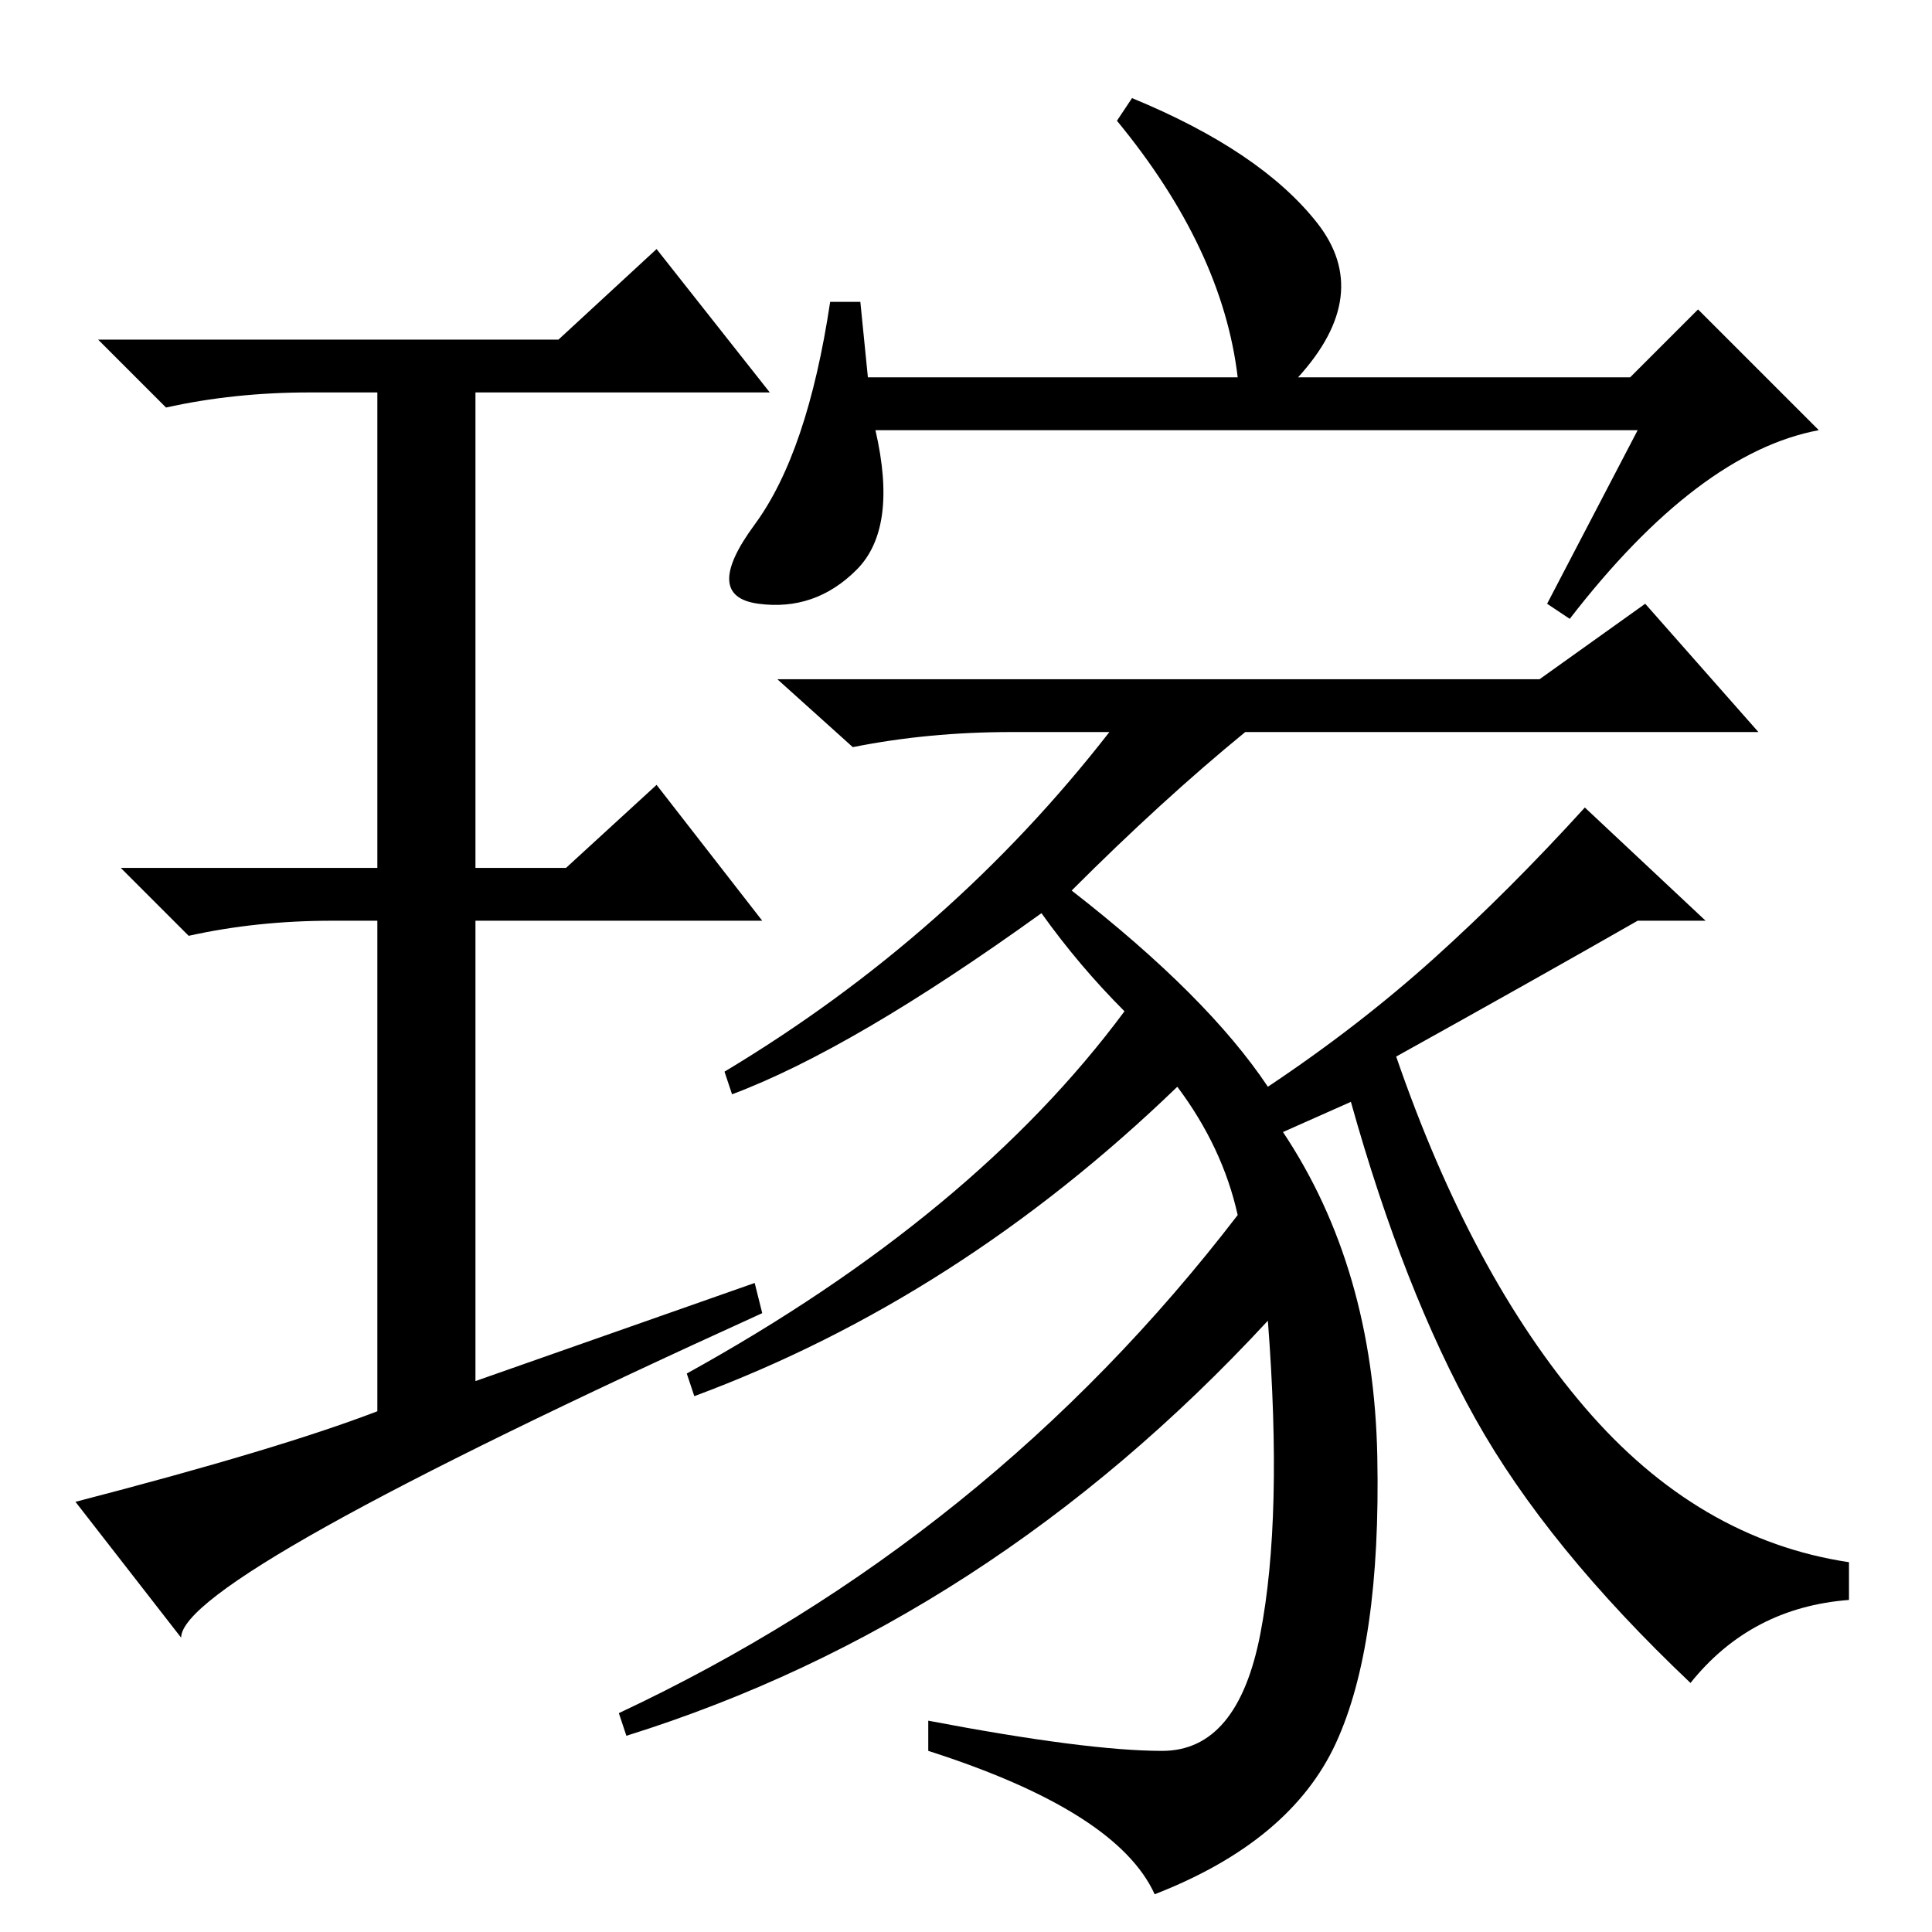 <?xml version="1.0" standalone="no"?>
<!DOCTYPE svg PUBLIC "-//W3C//DTD SVG 1.1//EN" "http://www.w3.org/Graphics/SVG/1.1/DTD/svg11.dtd" >
<svg xmlns="http://www.w3.org/2000/svg" xmlns:xlink="http://www.w3.org/1999/xlink" version="1.1" viewBox="0 -36 256 256">
  <g transform="matrix(1 0 0 -1 0 220)">
   <path fill="currentColor"
d="M138 135q-25 -18 -41 -24l-1 3q30 18 51 45h-13q-11 0 -21 -2l-10 9h101l14 10l15 -17h-68q-11 -9 -23 -21q18 -14 26 -26q12 8 22 17t20 20l16 -15h-9q-14 -8 -32 -18q10 -29 25 -46.5t35 -20.5v-5q-13 -1 -21 -11q-19 18 -28.5 35t-16.5 42l-9 -4q12 -18 12.5 -43
t-5.5 -38t-24 -20q-5 11 -30 19v4q21 -4 31 -4t13 15.5t1 41.5q-37 -40 -85 -55l-1 3q49 23 82 66q-2 9 -8 17q-29 -28 -64 -41l-1 3q38 21 58 48q-6 6 -11 13zM217 199h-101q3 -13 -2.5 -18.5t-13 -4.5t-0.5 10.5t10 29.5h4l1 -10h49q-2 17 -16 34l2 3q17 -7 24.5 -16.5
t-2.5 -20.5h44l9 9l16 -16q-16 -3 -33 -25l-3 2zM100 86l1 -4q-77 -35 -77 -43l-14 18q27 7 40 12v65h-6q-10 0 -19 -2l-9 9h34v63h-9q-10 0 -19 -2l-9 9h61l13 12l15 -19h-39v-63h12l12 11l14 -18h-38v-61z" />
  </g>

</svg>
